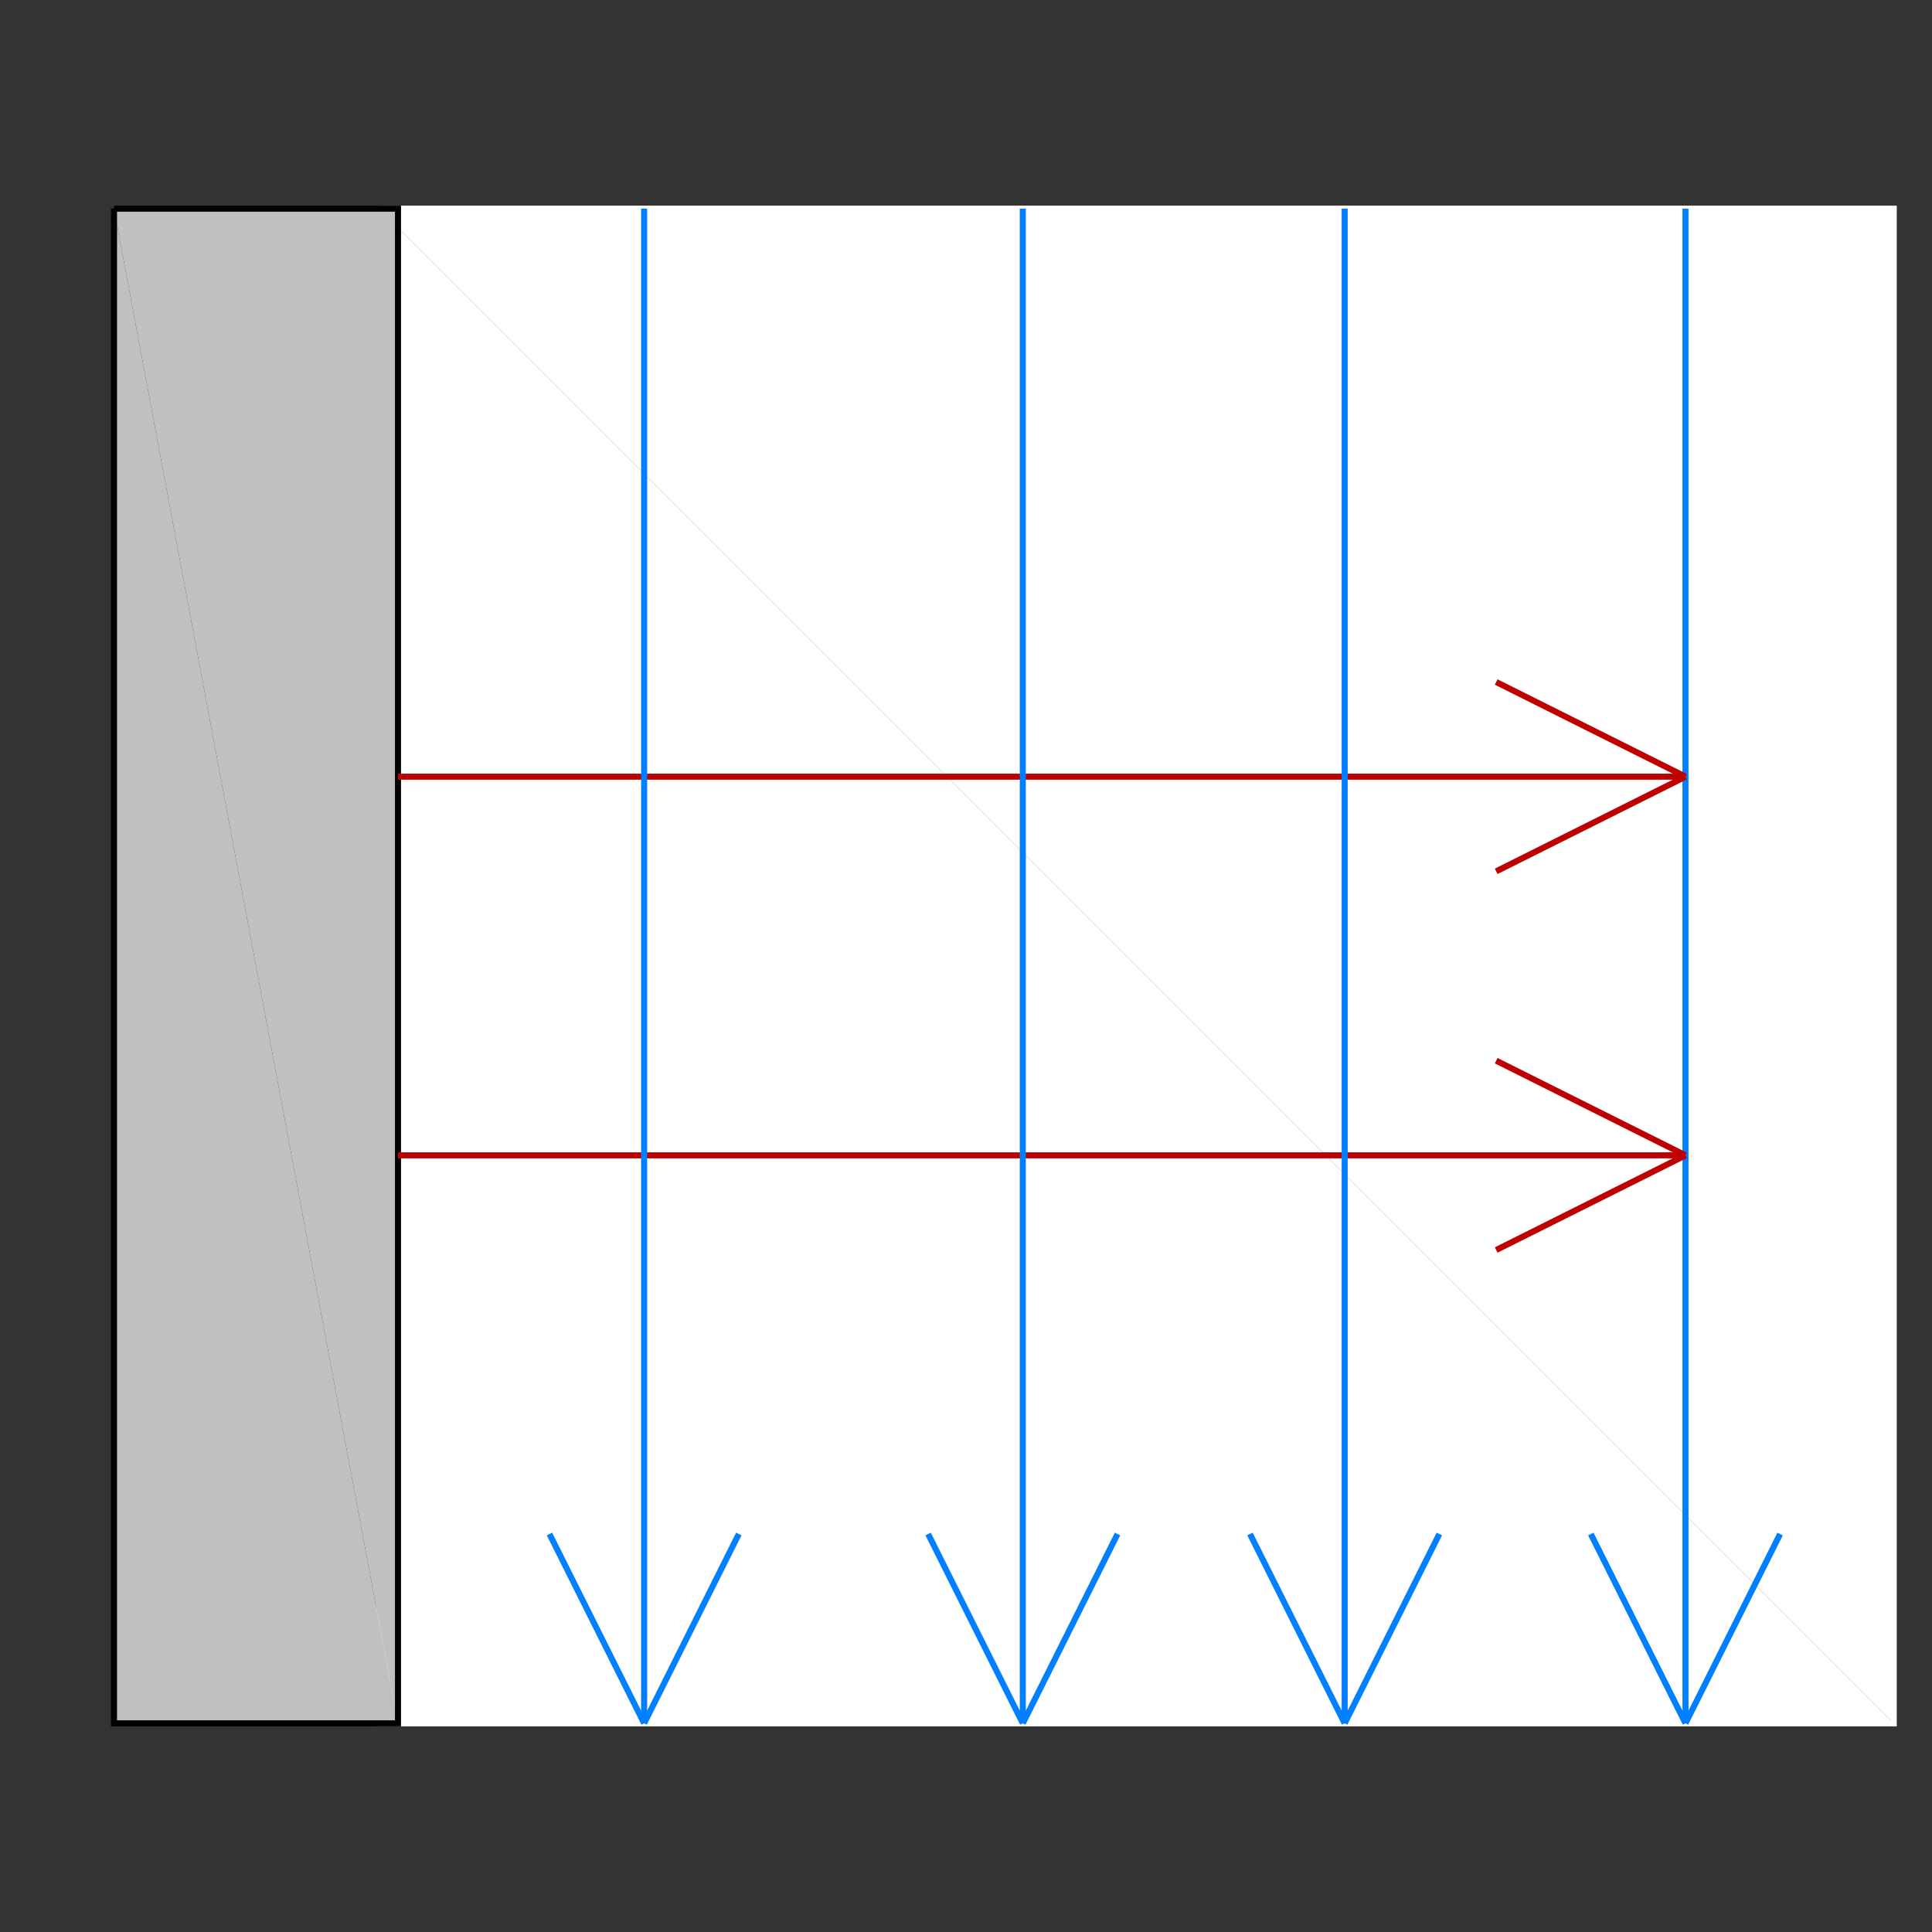 <?xml version="1.0" encoding="utf-8"?>
<!-- Generator: Adobe Illustrator 14.0.0, SVG Export Plug-In . SVG Version: 6.00 Build 43363)  -->
<!DOCTYPE svg PUBLIC "-//W3C//DTD SVG 1.1//EN" "http://www.w3.org/Graphics/SVG/1.1/DTD/svg11.dtd">
<svg version="1.1" id="Calque_1" xmlns="http://www.w3.org/2000/svg" xmlns:xlink="http://www.w3.org/1999/xlink" x="0px" y="0px"
	 width="40px" height="40px" viewBox="0 0 40 40" enable-background="new 0 0 40 40" xml:space="preserve">
<rect x="0" y="0" width="40" height="40" fill="#333333" stroke="none"/>
<title>Graphic window number 0</title>
<desc>Creator: GL2PS 1.3.2, (C) 1999-2006 Christophe Geuzaine (geuz@geuz.org)
For: Scilab
CreationDate: Fri Sep 16 15:16:25 2011</desc>
<g>
	<polygon fill="#FFFFFF" points="7.848,4.32 7.848,35.68 39.208,35.68 	"/>
	<polygon fill="#FFFFFF" points="7.848,4.32 39.208,35.68 39.208,4.32 	"/>
	<polyline fill="none" stroke="#FFFFFF" stroke-width="0.125" points="7.848,4.32 7.848,35.68 39.208,35.68 39.208,4.32 7.848,4.32 
			"/>
	<polygon fill="#C0C0C0" points="2.36,4.32 2.36,35.68 8.24,35.68 	"/>
	<polygon fill="#C0C0C0" points="2.36,4.32 8.24,35.68 8.24,4.32 	"/>
	<polyline fill="none" stroke="#000000" stroke-width="0.125" points="2.36,4.32 2.36,35.68 8.24,35.68 8.24,4.32 2.36,4.32 	"/>
	<line fill="none" stroke="#007FFF" stroke-width="0.125" x1="39.6" y1="20" x2="39.6" y2="20"/>
	<line fill="none" stroke="#BF0000" stroke-width="0.125" x1="8.24" y1="16.08" x2="34.896" y2="16.08"/>
	<line fill="none" stroke="#BF0000" stroke-width="0.125" x1="8.24" y1="23.92" x2="34.896" y2="23.92"/>
	<line fill="none" stroke="#007FFF" stroke-width="0.125" x1="13.336" y1="4.32" x2="13.336" y2="35.68"/>
	<line fill="none" stroke="#007FFF" stroke-width="0.125" x1="21.176" y1="4.32" x2="21.176" y2="35.68"/>
	<line fill="none" stroke="#007FFF" stroke-width="0.125" x1="27.84" y1="4.32" x2="27.84" y2="35.68"/>
	<line fill="none" stroke="#007FFF" stroke-width="0.125" x1="34.896" y1="4.32" x2="34.896" y2="35.68"/>
	<line fill="none" stroke="#007FFF" stroke-width="0.125" x1="13.336" y1="35.68" x2="11.376" y2="31.76"/>
	<line fill="none" stroke="#007FFF" stroke-width="0.125" x1="13.336" y1="35.68" x2="15.296" y2="31.76"/>
	<line fill="none" stroke="#007FFF" stroke-width="0.125" x1="21.176" y1="35.68" x2="19.216" y2="31.76"/>
	<line fill="none" stroke="#007FFF" stroke-width="0.125" x1="21.176" y1="35.68" x2="23.137" y2="31.76"/>
	<line fill="none" stroke="#007FFF" stroke-width="0.125" x1="27.84" y1="35.68" x2="25.88" y2="31.76"/>
	<line fill="none" stroke="#007FFF" stroke-width="0.125" x1="27.84" y1="35.68" x2="29.8" y2="31.76"/>
	<line fill="none" stroke="#007FFF" stroke-width="0.125" x1="34.896" y1="35.68" x2="32.936" y2="31.76"/>
	<line fill="none" stroke="#007FFF" stroke-width="0.125" x1="34.896" y1="35.68" x2="36.855" y2="31.76"/>
	<line fill="none" stroke="#BF0000" stroke-width="0.125" x1="30.977" y1="25.88" x2="34.896" y2="23.92"/>
	<line fill="none" stroke="#BF0000" stroke-width="0.125" x1="30.977" y1="21.96" x2="34.896" y2="23.92"/>
	<line fill="none" stroke="#BF0000" stroke-width="0.125" x1="30.977" y1="18.04" x2="34.896" y2="16.08"/>
	<line fill="none" stroke="#BF0000" stroke-width="0.125" x1="30.977" y1="14.12" x2="34.896" y2="16.08"/>
</g>
</svg>
